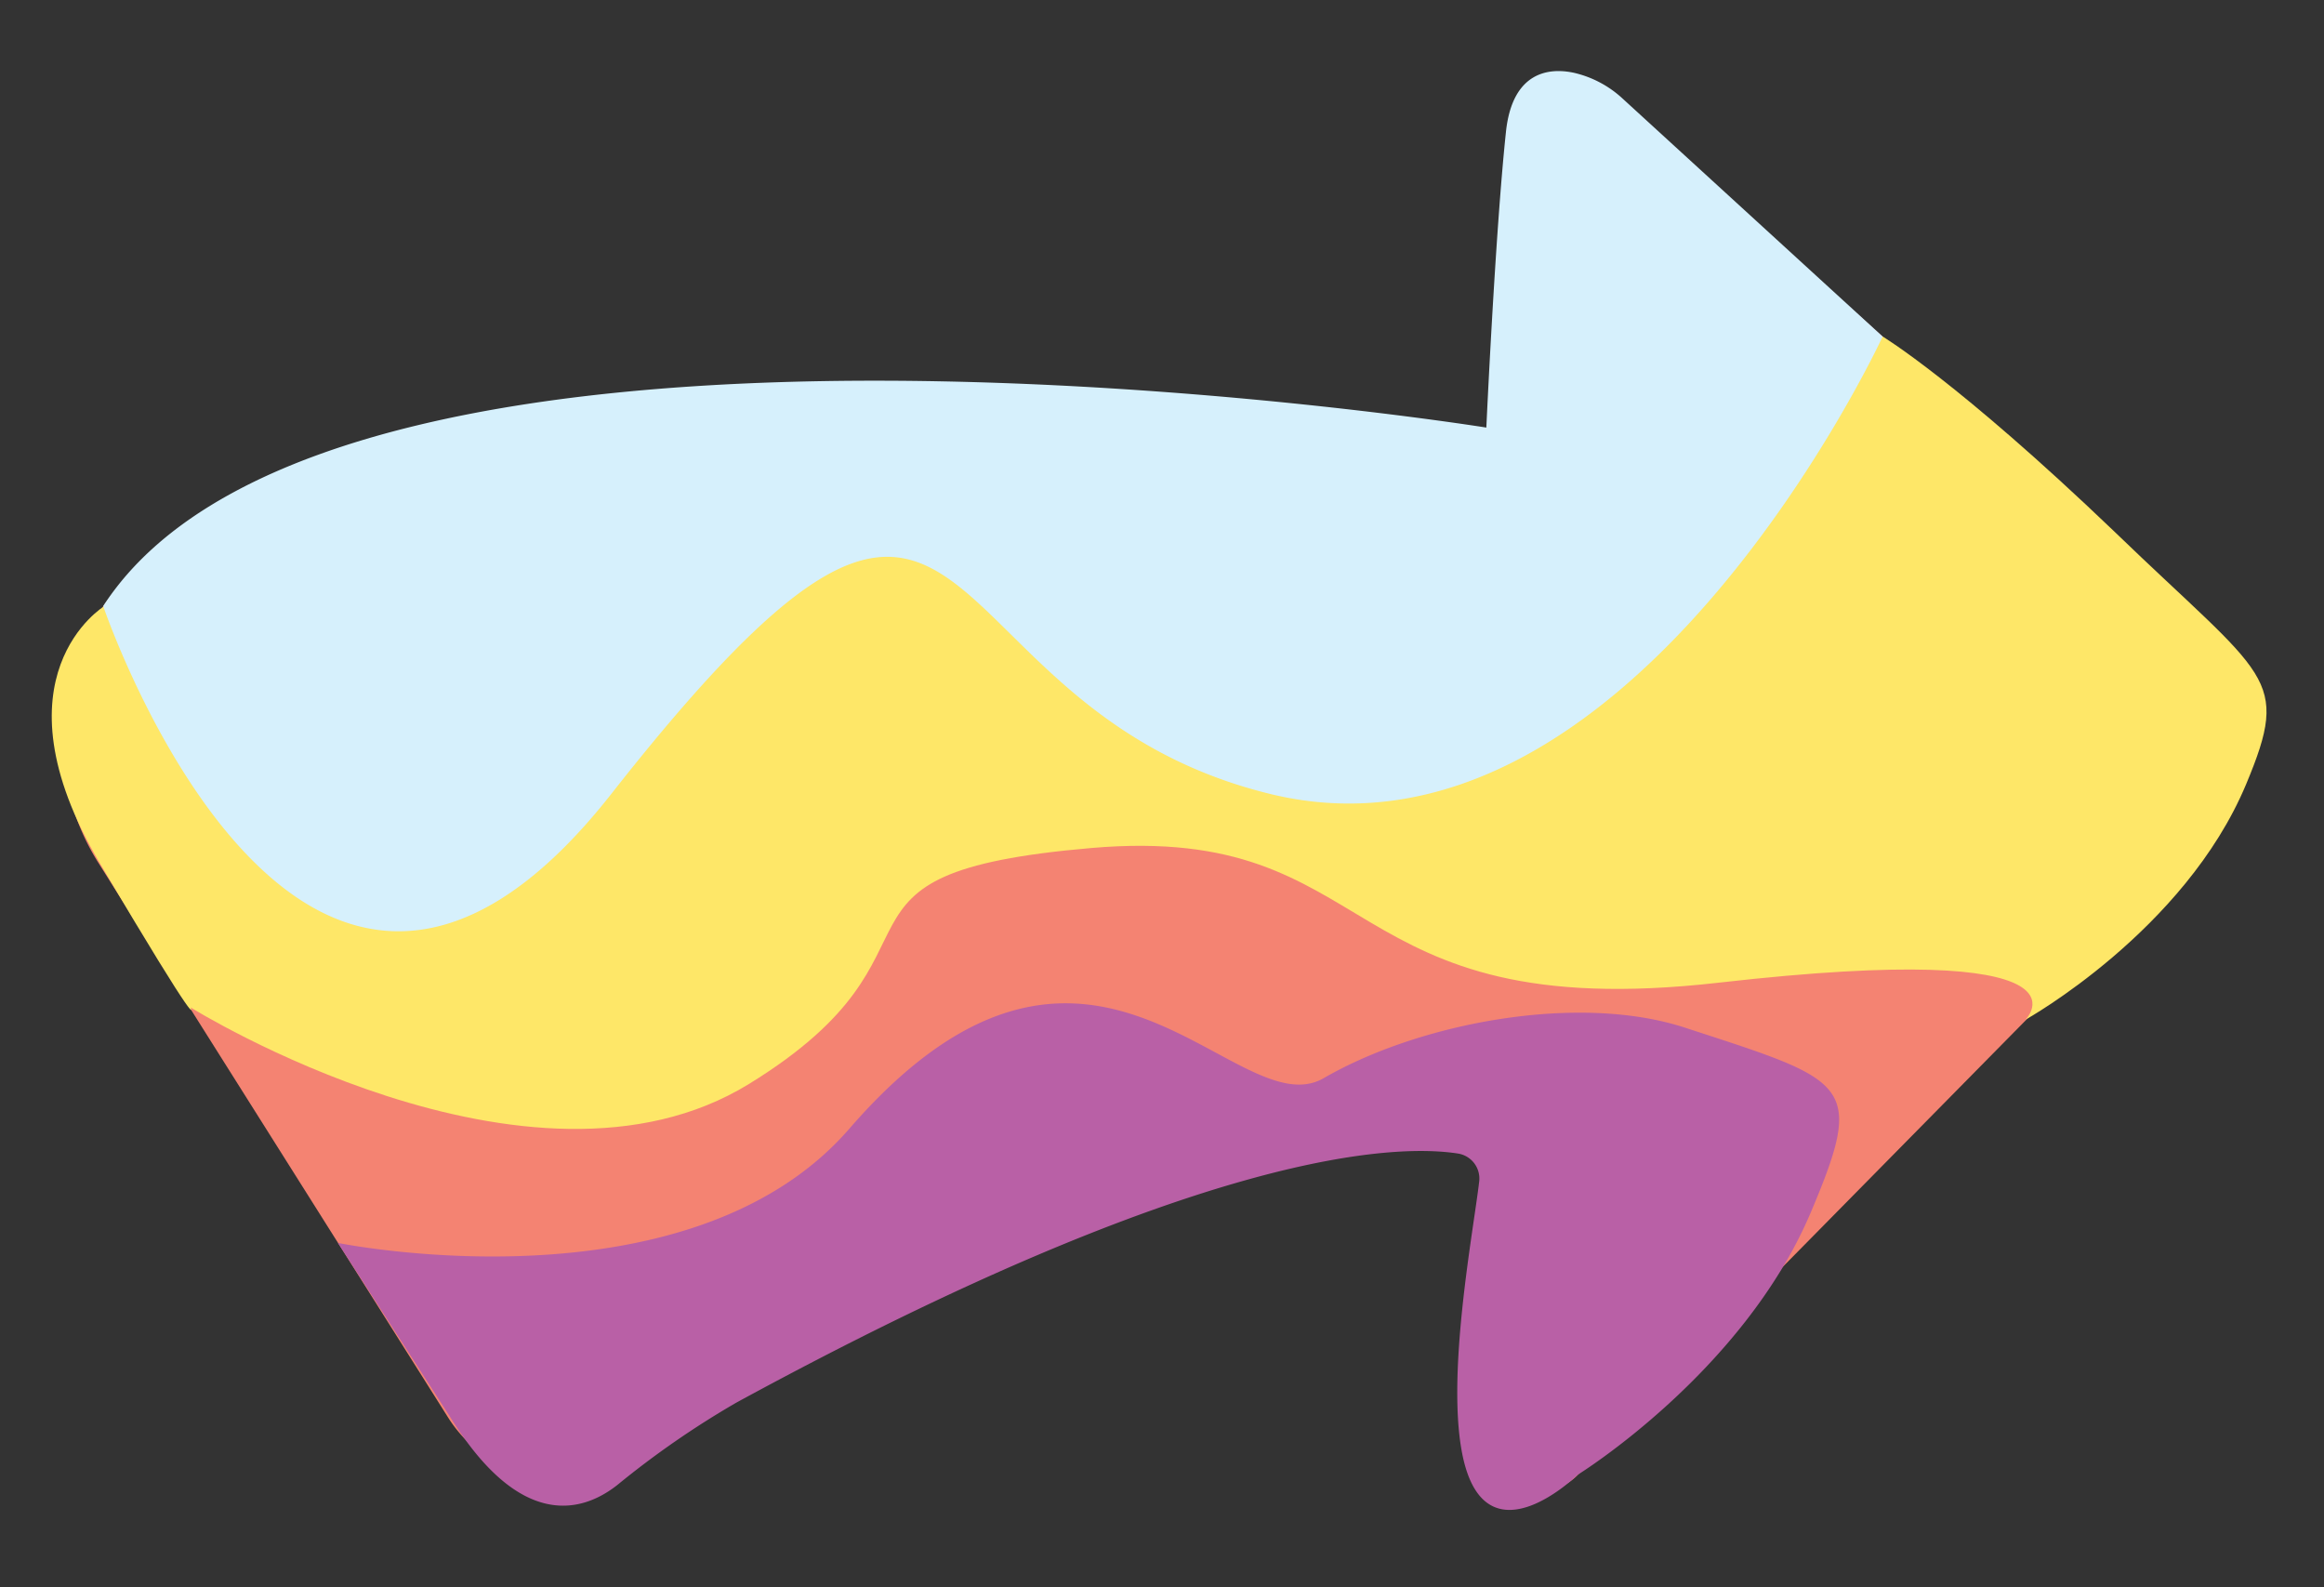 <svg id="Layer_1" data-name="Layer 1" xmlns="http://www.w3.org/2000/svg" viewBox="0 0 97.52 66.59"><rect x="0" y="0" width="97.52" height="66.59" fill="#333333" stroke="none"/><defs><style>.cls-1{fill:#f48372;}.cls-2{fill:#fee768;}.cls-3{fill:#d6f0fc;}.cls-4{fill:#b960a6;}</style></defs><title>arrowrightleft</title><path class="cls-1" d="M4.14,36.22,18.8,59.47A5.73,5.73,0,0,0,27.08,61c7.12-5.32,21.1-14.07,35.1-13.29V60.26a2.35,2.35,0,0,0,4,1.65L92.09,35.62a6.89,6.89,0,0,0-.3-10L67.59,3.87a2.58,2.58,0,0,0-4.3,1.92V18.35s-37.31-3-54.4,3.48A9.8,9.8,0,0,0,4.14,36.22Z"/><path class="cls-2" d="M79,14.12S82.14,16,88.72,22.3c6.42,6.2,7.43,6.06,5.53,10.61C91.67,39.07,85,42.78,85,42.78s3.35-3.4-12.87-1.55-14-6.71-26.33-5.65-5.17,4.24-14.37,9.9S8,42.27,8,42.27s.6,1.4-3.81-6.05c-4.65-7.86.19-10.79.19-10.79s1.45,4.32,4.82,6.32c0,0,17.15-11.84,24.62-11.38s19.74,5.29,28.61,3.27S79,14.12,79,14.12"/><path class="cls-3" d="M4.33,25.43S12.62,49.9,25.66,33.3c16-20.35,12.44-3.75,27.59,0S79,14.12,79,14.12l-10.93-10a4.49,4.49,0,0,0-2-1.06C65,2.82,63.45,3,63.19,5.56c-.45,4.27-.82,12.38-.82,12.38S14.18,10.2,4.33,25.43Z"/><path class="cls-4" d="M14.18,52.15s14.68,3,21.45-4.78c10.12-11.68,16.19,0,19.91-2.13,4.06-2.35,10.72-3.58,15.17-2.12,6.9,2.25,7.58,2.3,5.27,7.76-2.85,6.72-9.78,11-9.78,11s-3.72,3.66-4.77-.56c-.82-3.33.4-9.66.64-11.75a1.06,1.06,0,0,0-.89-1.17C58.6,48,50.48,48.19,30.9,58.85a37.61,37.61,0,0,0-5,3.46c-1.45,1.14-4.05,1.92-7-2.84Z"/></svg>
